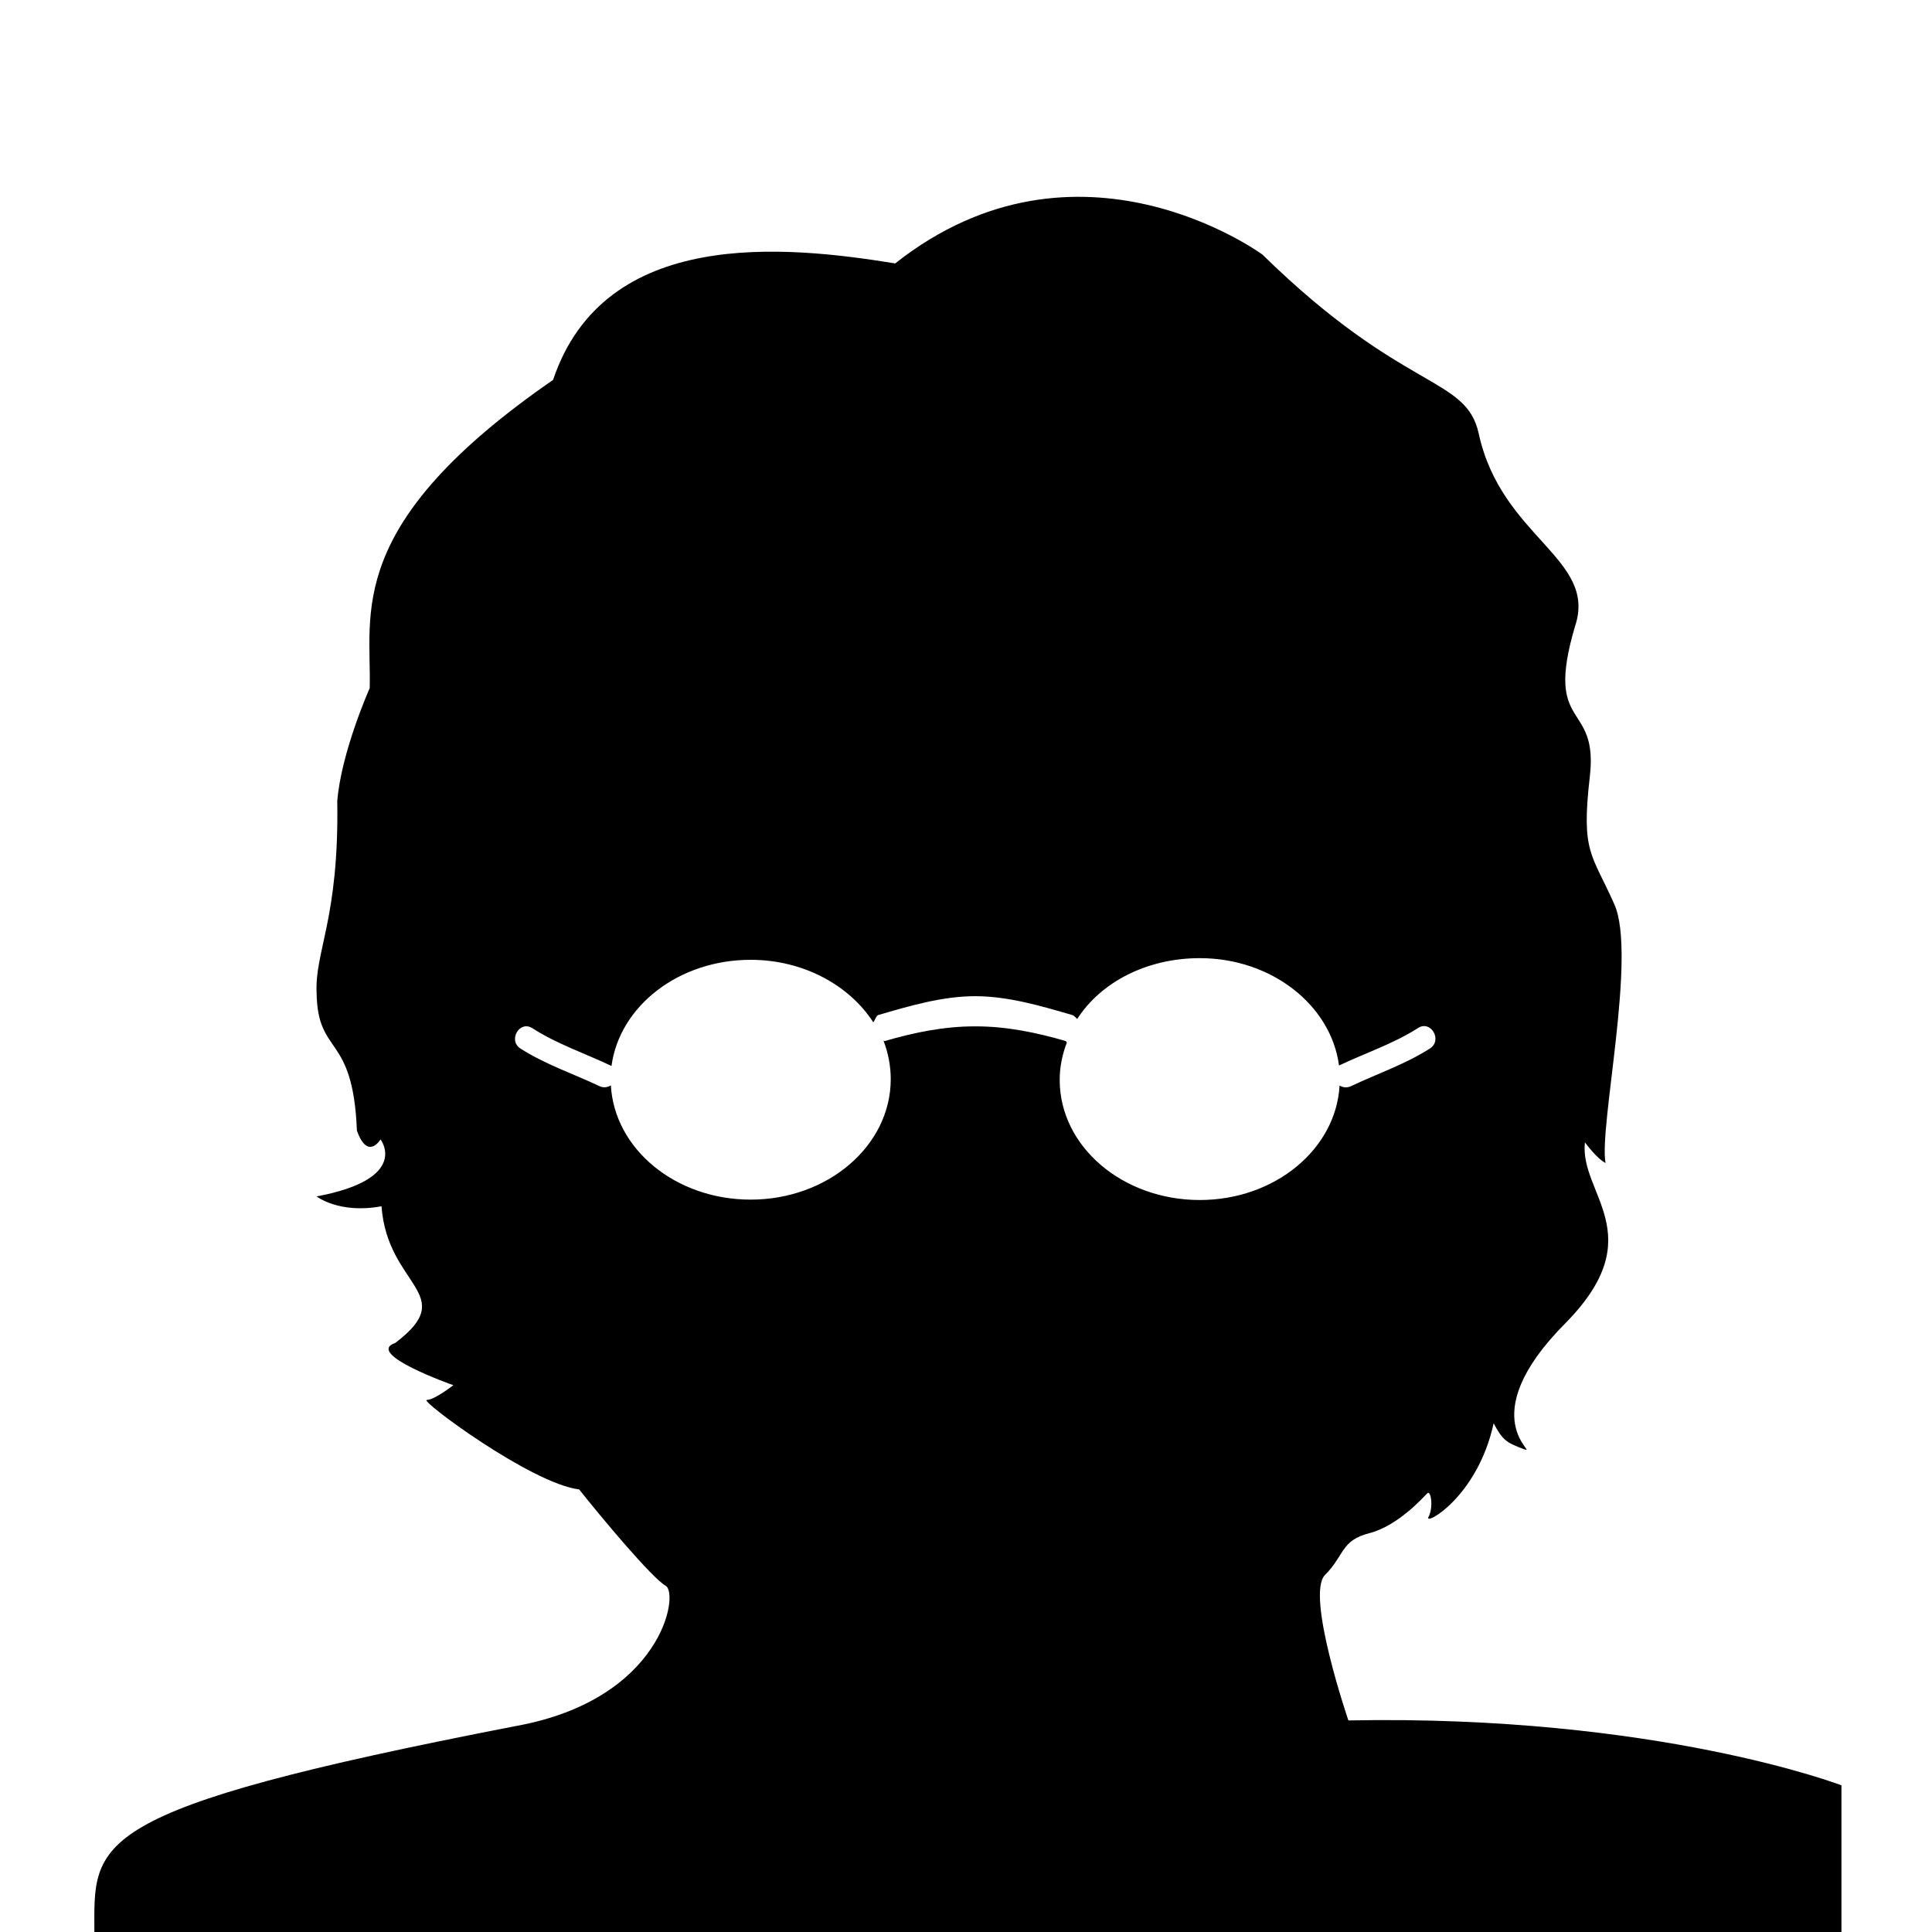 <?xml version="1.0" encoding="iso-8859-1"?>
<!-- Generator: Adobe Illustrator 17.1.0, SVG Export Plug-In . SVG Version: 6.00 Build 0)  -->
<!DOCTYPE svg PUBLIC "-//W3C//DTD SVG 1.1//EN" "http://www.w3.org/Graphics/SVG/1.1/DTD/svg11.dtd">
<svg version="1.1" id="Layer_1" xmlns="http://www.w3.org/2000/svg" xmlns:xlink="http://www.w3.org/1999/xlink" x="0px" y="0px"
	 viewBox="0 0 64 64" style="enable-background:new 0 0 64 64;" xml:space="preserve">
<g>
	<path d="M44.667,56.991c0,0-1.425-4.169-0.773-4.82c0.651-0.651,0.517-1.14,1.47-1.384c0.953-0.244,1.793-1.197,1.915-1.319
		c0.122-0.122,0.213,0.464,0.042,0.782s1.621-0.635,2.158-3.102c0.293,0.55,0.407,0.635,0.994,0.855
		c0.586,0.22-1.812-0.977,1.413-4.201c2.833-2.899,0.421-4.266,0.617-5.96c0,0,0.39,0.537,0.683,0.684
		c-0.228-1.172,1.042-6.872,0.293-8.566c-0.749-1.694-1.108-1.694-0.814-4.234s-1.531-1.466-0.489-4.983
		c0.749-2.247-2.443-2.931-3.192-6.383c-0.423-1.922-2.475-1.335-7.165-5.927c0,0-6.107-4.494-12.164,0.293
		c-3.615-0.586-9.624-1.221-11.334,3.859c-6.953,4.804-6.009,7.735-6.074,10.21c0,0-0.944,2.117-1.075,3.745
		c0.065,3.876-0.749,4.983-0.684,6.351c0.033,2.117,1.205,1.303,1.335,4.56c0.358,1.01,0.782,0.293,0.782,0.293
		s1.01,1.303-2.117,1.889c0,0,0.749,0.586,2.15,0.326c0.195,2.671,2.605,2.899,0.456,4.527c-1.042,0.358,1.922,1.4,1.922,1.4
		s-0.619,0.489-0.879,0.489c-0.261,0,3.452,2.768,5.048,2.964c0.749,0.944,2.41,2.931,2.866,3.192
		c0.456,0.261-0.114,3.765-4.95,4.644C2.735,59.958,3.126,61,3.126,64H61v-4.859C61,59.141,54.893,56.796,44.667,56.991z
		 M39.745,39.752c-2.563,0-4.641-1.777-4.641-3.976c0-0.439,0.086-0.849,0.239-1.245c-0.015-0.003-0.027-0.041-0.043-0.046
		C34.332,34.203,33.338,34,32.345,34h-0.079c-0.993,0-1.988,0.203-2.955,0.486c-0.015,0.005-0.028-0.012-0.043-0.009
		c0.153,0.395,0.239,0.833,0.239,1.272c0,2.199-2.078,3.99-4.641,3.99c-2.487,0-4.512-1.676-4.63-3.785
		c-0.106,0.065-0.238,0.092-0.38,0.025c-0.874-0.414-1.795-0.72-2.614-1.244c-0.423-0.271-0.031-0.947,0.394-0.674
		c0.818,0.525,1.74,0.833,2.614,1.247c0.003,0.001,0.004,0.006,0.006,0.008c0.263-1.984,2.225-3.521,4.609-3.521
		c1.75,0,3.272,0.843,4.063,2.07c0.043-0.038,0.096-0.221,0.164-0.24C30.135,33.32,31.221,33,32.305,33c-0.001,0-0.001,0-0.001,0
		h0.004c-0.001,0-0.001,0-0.002,0c1.083,0,2.17,0.32,3.213,0.624c0.068,0.02,0.121,0.092,0.164,0.131
		c0.791-1.227,2.313-2.015,4.063-2.015c2.384,0,4.345,1.564,4.609,3.548c0.003-0.001,0.004,0.008,0.006,0.006
		c0.874-0.414,1.796-0.716,2.614-1.24c0.426-0.273,0.817,0.407,0.394,0.678c-0.818,0.525-1.74,0.833-2.614,1.248
		c-0.141,0.067-0.273,0.044-0.38-0.021C44.257,38.068,42.232,39.752,39.745,39.752z"/>
</g>
</svg>
